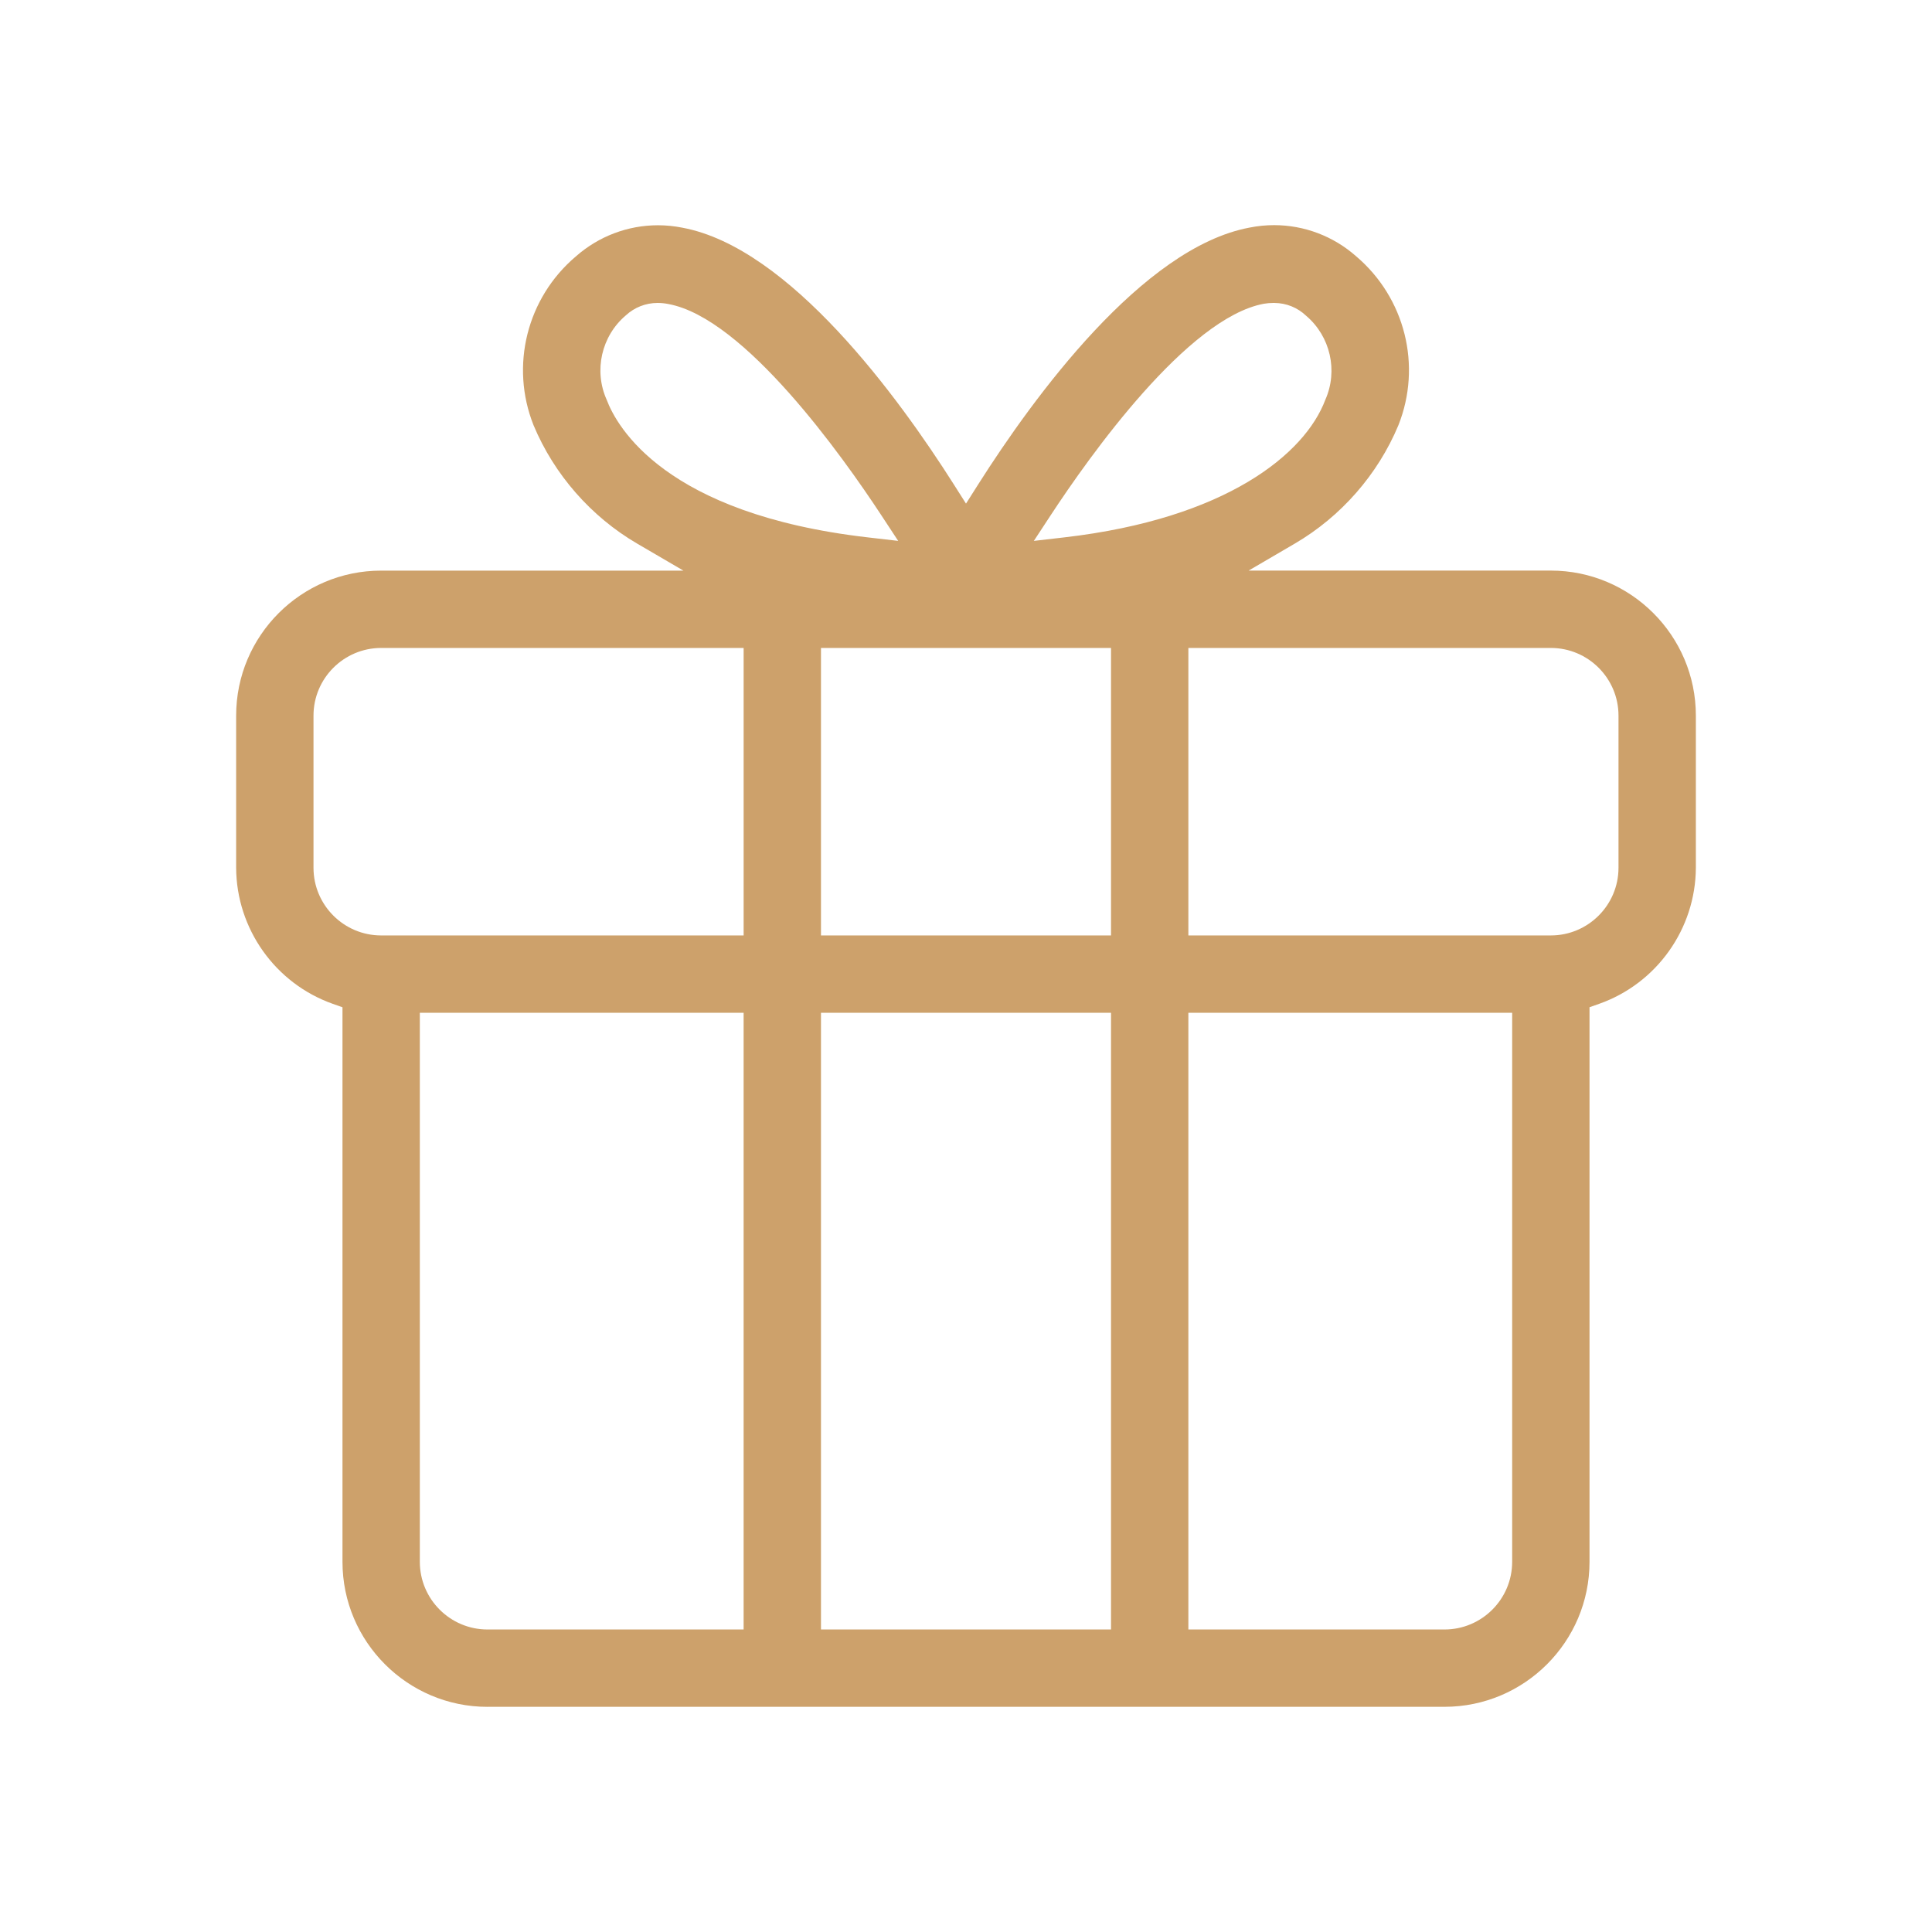 <?xml version="1.0" encoding="utf-8"?>
<!-- Generator: Adobe Illustrator 17.0.0, SVG Export Plug-In . SVG Version: 6.00 Build 0)  -->
<!DOCTYPE svg PUBLIC "-//W3C//DTD SVG 1.1//EN" "http://www.w3.org/Graphics/SVG/1.1/DTD/svg11.dtd">
<svg version="1.1" id="Layer_1" xmlns="http://www.w3.org/2000/svg" xmlns:xlink="http://www.w3.org/1999/xlink" x="0px" y="0px"
	 width="283.465px" height="283.465px" viewBox="0 0 283.465 283.465" enable-background="new 0 0 283.465 283.465"
	 xml:space="preserve">
<path fill="#CDA16B" d="M71.525,250.43c-11.731,0-21.276-9.545-21.276-21.276v-81.367l-1.417-0.501
	c-8.447-2.986-14.147-11.013-14.185-19.972v-22.317c0-11.732,9.545-21.276,21.276-21.276h44.347l-6.782-3.962
	C86.713,75.8,81.313,69.633,78.284,62.394c-3.472-8.714-0.985-18.681,6.199-24.766c3.354-2.962,7.623-4.578,12.053-4.578
	c1.201,0,2.408,0.121,3.588,0.358c15.716,2.932,31.688,24.849,39.813,37.653l1.795,2.829l1.795-2.829
	c8.125-12.803,24.098-34.722,39.785-37.664c1.208-0.243,2.415-0.364,3.616-0.364c4.43,0,8.698,1.615,12.02,4.548
	c7.218,6.114,9.704,16.081,6.219,24.829c-3.014,7.212-8.413,13.384-15.191,17.346l-6.776,3.961h44.342
	c11.731,0,21.276,9.544,21.276,21.276v22.326c-0.037,8.951-5.737,16.977-14.185,19.963l-1.417,0.501v81.367
	c0,11.731-9.545,21.276-21.276,21.276H71.525z M174.359,239.08h37.58c5.474,0,9.927-4.453,9.927-9.927v-80.556h-47.507V239.08z
	 M120.455,239.08h42.555v-90.482h-42.555V239.08z M61.598,229.153c0,5.474,4.453,9.927,9.927,9.927h37.58v-90.482H61.598V229.153z
	 M174.359,137.248h53.182c5.474,0,9.927-4.453,9.927-9.927v-22.326c0-5.474-4.453-9.927-9.927-9.927h-53.182V137.248z
	 M120.455,137.248h42.555v-42.18h-42.555V137.248z M55.924,95.069c-5.474,0-9.927,4.453-9.927,9.927v22.326
	c0,5.474,4.453,9.927,9.927,9.927h53.182v-42.18H55.924z M186.824,44.448c-0.468,0-0.937,0.04-1.394,0.119
	c-11.211,2.088-25.586,22.369-31.247,30.992l-2.496,3.802l4.519-0.523c23.658-2.742,35.26-12.21,38.247-20.184
	c1.892-4.261,0.739-9.306-2.814-12.323c-1.257-1.2-2.903-1.868-4.646-1.881L186.824,44.448z M89.014,58.659
	c1.492,3.968,8.579,16.744,38.246,20.178l4.521,0.523l-2.5-3.803c-5.662-8.616-20.037-28.878-31.203-30.948
	c-0.488-0.101-1.034-0.158-1.578-0.161H96.48c-1.738,0-3.393,0.65-4.666,1.832C88.24,49.313,87.094,54.384,89.014,58.659z"/>
</svg>

